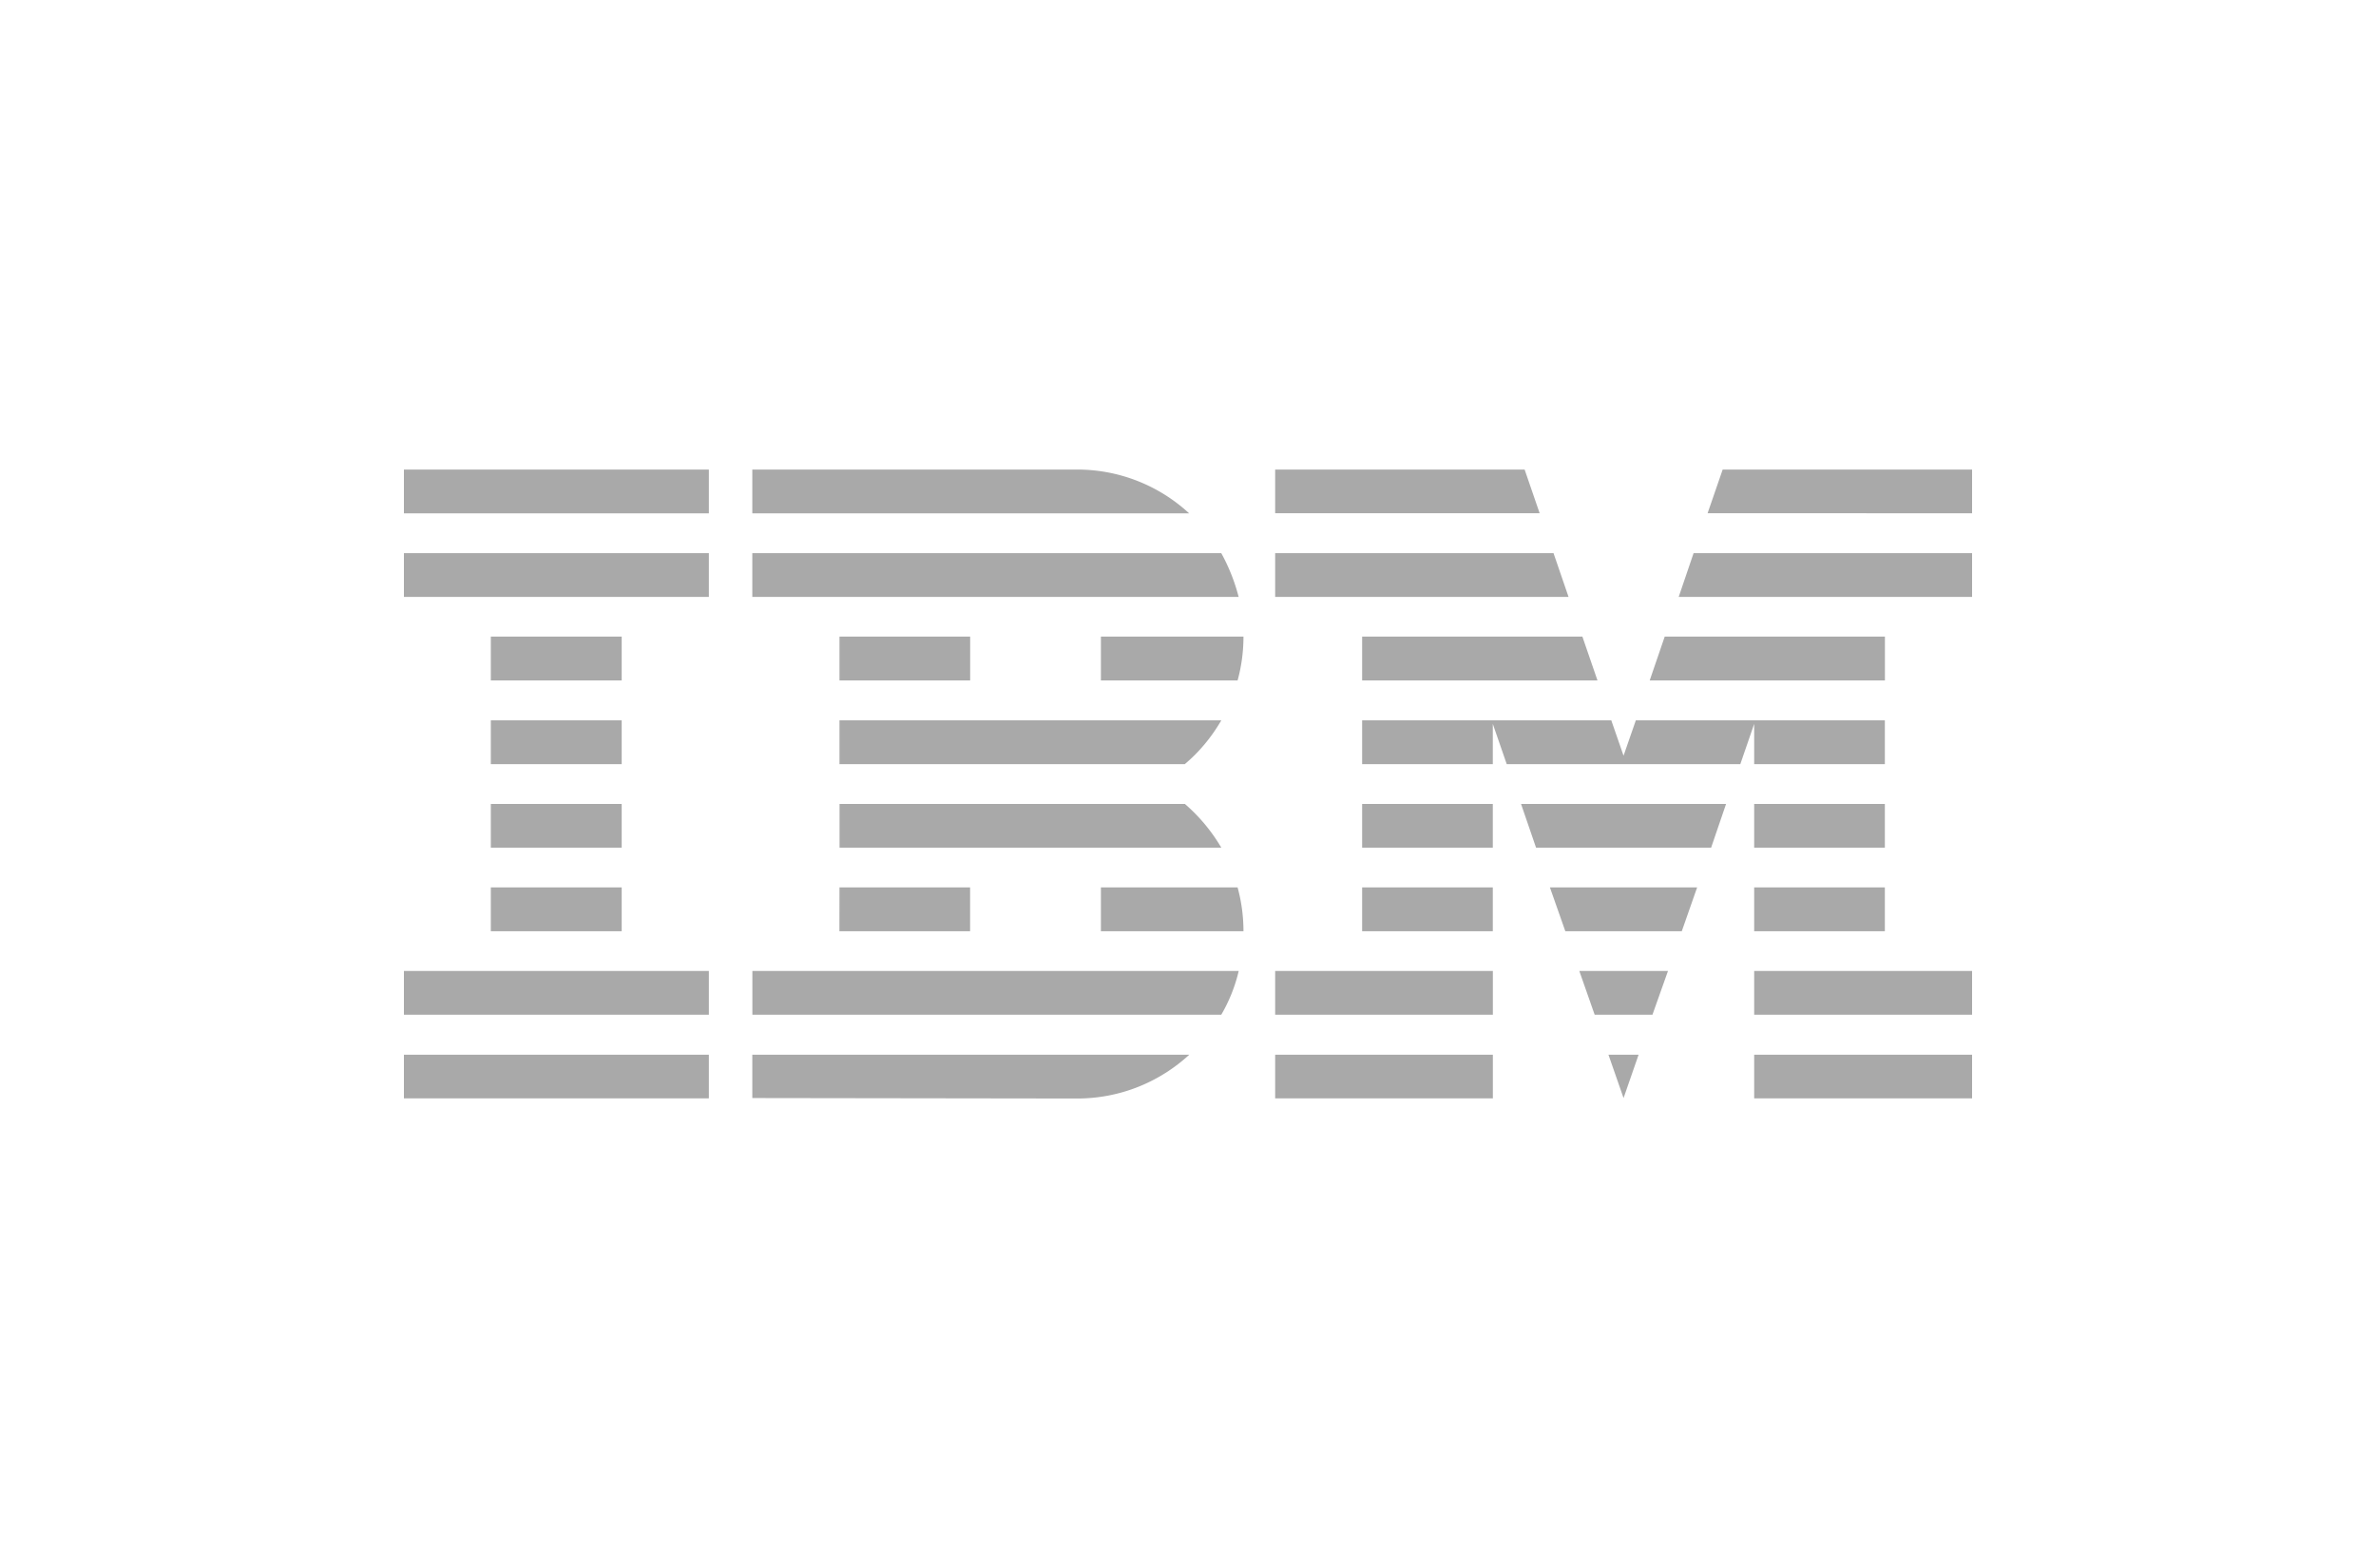 <?xml version="1.0" encoding="utf-8"?><!-- Uploaded to: SVG Repo, www.svgrepo.com, Generator: SVG Repo Mixer Tools -->
<svg fill="#A9A9A9" width="500px" height="330px" viewBox="0 0 24 24" xmlns="http://www.w3.org/2000/svg" role="img"><title>IBM icon</title><path d="M0 16.144h4.667v.668H0zM0 14.862h4.667v.67H0zM1.33 13.583h2.003v.671H1.33zM1.33 12.305h2.003v.67H1.33zM1.33 11.025h2.003v.671H1.33zM1.33 9.744h2.003v.671H1.33zM0 8.466h4.667v.67H0zM0 7.187h4.667v.67H0zM5.332 15.532h7.177c.12-.206.212-.433.267-.67H5.333v.67zM11.95 12.305H6.667v.67h5.843a2.67 2.67 0 00-.558-.67zM6.666 11.025v.671h5.285c.223-.188.41-.414.559-.671H6.666zM12.509 8.466H5.332v.67h7.443a2.891 2.891 0 00-.266-.67zM10.303 7.187H5.332v.67h6.685a2.522 2.522 0 00-1.714-.67zM6.666 9.744h2v.671h-2zM10.667 10.415h2.092c.059-.214.09-.44.09-.671h-2.182v.671zM6.666 13.583h1.999v.671h-2zM10.667 13.583v.671h2.182c0-.23-.031-.457-.09-.671h-2.092zM5.332 16.807l4.97.007c.667 0 1.268-.257 1.717-.67H5.332v.663zM13.334 16.144h3.332v.668h-3.332zM13.334 14.862h3.332v.67h-3.332zM14.665 13.583h2v.671h-2zM14.665 12.305h2v.67h-2zM17.594 8.466h-4.26v.67h4.49zM17.152 7.187h-3.818v.669h4.048zM20.665 16.144H24v.668h-3.335zM20.665 14.862H24v.67h-3.335zM20.665 13.583h2v.671h-2zM20.665 12.305h2v.67h-2zM20.665 11.696h2v-.671h-3.811l-.188.542-.188-.542H14.665v.671h2v-.616l.213.616h3.575l.212-.616zM22.666 9.744h-3.37l-.23.671h3.6zM20.183 7.187l-.231.669H24v-.669zM18.666 16.807l.23-.663h-.461zM18.224 15.532h.884l.238-.67h-1.357zM17.775 14.254h1.782l.235-.671h-2.253zM17.327 12.975h2.679l.229-.67h-3.138zM14.665 10.415h3.602l-.231-.671h-3.371zM19.51 9.136H24v-.67h-4.262z"/></svg>